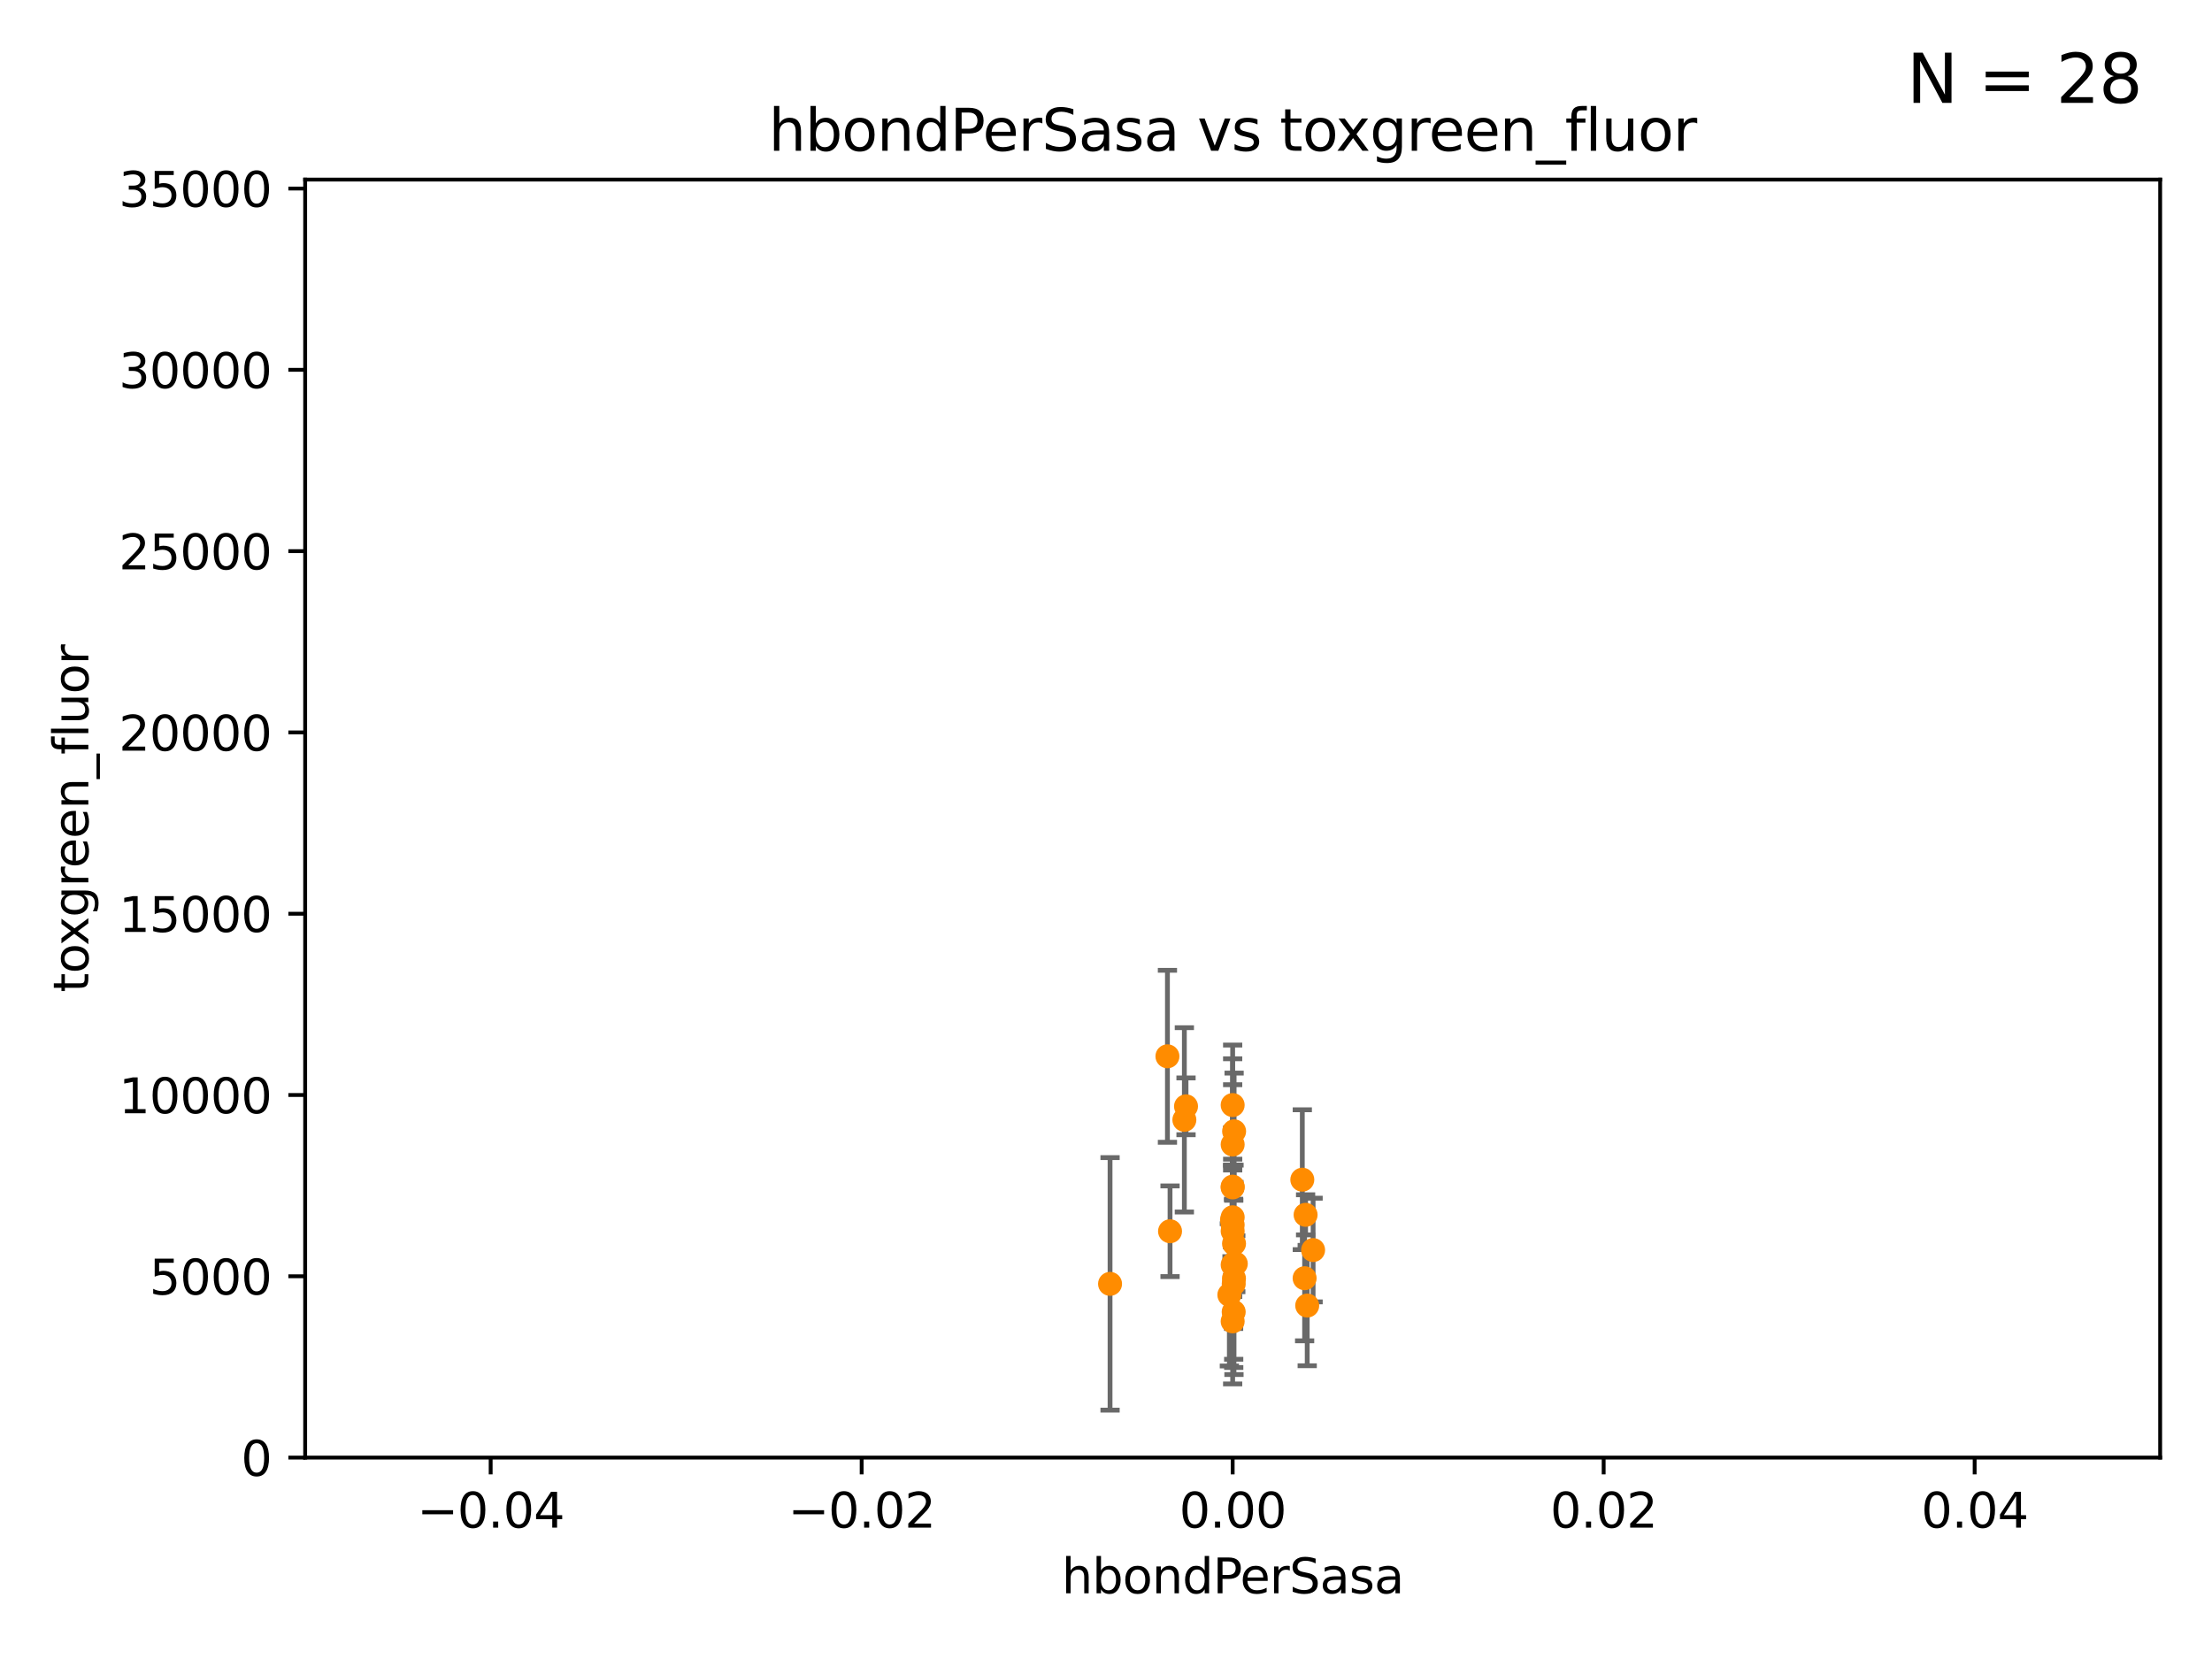 <?xml version="1.0" encoding="utf-8" standalone="no"?>
<!DOCTYPE svg PUBLIC "-//W3C//DTD SVG 1.1//EN"
  "http://www.w3.org/Graphics/SVG/1.1/DTD/svg11.dtd">
<svg xmlns:xlink="http://www.w3.org/1999/xlink" width="460.8pt" height="345.6pt" viewBox="0 0 460.8 345.6" xmlns="http://www.w3.org/2000/svg" version="1.1">
 <defs>
  <style type="text/css">*{stroke-linejoin: round; stroke-linecap: butt}</style>
 </defs>
 <g id="figure_1">
  <g id="patch_1">
   <path d="M 0 345.6 
L 460.8 345.6 
L 460.8 0 
L 0 0 
z
" style="fill: #ffffff"/>
  </g>
  <g id="axes_1">
   <g id="patch_2">
    <path d="M 63.571 303.64 
L 450 303.64 
L 450 37.411 
L 63.571 37.411 
z
" style="fill: #ffffff"/>
   </g>
   <g id="PathCollection_1">
    <defs>
     <path id="mcbf38c2aa3" d="M 0 1.118 
C 0.297 1.118 0.581 1 0.791 0.791 
C 1 0.581 1.118 0.297 1.118 0 
C 1.118 -0.297 1 -0.581 0.791 -0.791 
C 0.581 -1 0.297 -1.118 0 -1.118 
C -0.297 -1.118 -0.581 -1 -0.791 -0.791 
C -1 -0.581 -1.118 -0.297 -1.118 0 
C -1.118 0.297 -1 0.581 -0.791 0.791 
C -0.581 1 -0.297 1.118 0 1.118 
z
" style="stroke: #ff8c00"/>
    </defs>
    <g clip-path="url(#p5c00b54137)">
     <use xlink:href="#mcbf38c2aa3" x="257.088" y="235.674" style="fill: #ff8c00; stroke: #ff8c00"/>
     <use xlink:href="#mcbf38c2aa3" x="257.058" y="266.328" style="fill: #ff8c00; stroke: #ff8c00"/>
     <use xlink:href="#mcbf38c2aa3" x="256.786" y="255.162" style="fill: #ff8c00; stroke: #ff8c00"/>
     <use xlink:href="#mcbf38c2aa3" x="257.071" y="259.073" style="fill: #ff8c00; stroke: #ff8c00"/>
     <use xlink:href="#mcbf38c2aa3" x="256.098" y="269.741" style="fill: #ff8c00; stroke: #ff8c00"/>
     <use xlink:href="#mcbf38c2aa3" x="243.198" y="220.046" style="fill: #ff8c00; stroke: #ff8c00"/>
     <use xlink:href="#mcbf38c2aa3" x="257" y="273.299" style="fill: #ff8c00; stroke: #ff8c00"/>
     <use xlink:href="#mcbf38c2aa3" x="257.007" y="267.458" style="fill: #ff8c00; stroke: #ff8c00"/>
     <use xlink:href="#mcbf38c2aa3" x="243.74" y="256.494" style="fill: #ff8c00; stroke: #ff8c00"/>
     <use xlink:href="#mcbf38c2aa3" x="246.724" y="233.283" style="fill: #ff8c00; stroke: #ff8c00"/>
     <use xlink:href="#mcbf38c2aa3" x="256.647" y="254.163" style="fill: #ff8c00; stroke: #ff8c00"/>
     <use xlink:href="#mcbf38c2aa3" x="256.79" y="253.584" style="fill: #ff8c00; stroke: #ff8c00"/>
     <use xlink:href="#mcbf38c2aa3" x="247.07" y="230.468" style="fill: #ff8c00; stroke: #ff8c00"/>
     <use xlink:href="#mcbf38c2aa3" x="256.786" y="247.358" style="fill: #ff8c00; stroke: #ff8c00"/>
     <use xlink:href="#mcbf38c2aa3" x="256.786" y="256.462" style="fill: #ff8c00; stroke: #ff8c00"/>
     <use xlink:href="#mcbf38c2aa3" x="256.786" y="275.261" style="fill: #ff8c00; stroke: #ff8c00"/>
     <use xlink:href="#mcbf38c2aa3" x="273.543" y="260.409" style="fill: #ff8c00; stroke: #ff8c00"/>
     <use xlink:href="#mcbf38c2aa3" x="271.777" y="266.279" style="fill: #ff8c00; stroke: #ff8c00"/>
     <use xlink:href="#mcbf38c2aa3" x="271.98" y="253.07" style="fill: #ff8c00; stroke: #ff8c00"/>
     <use xlink:href="#mcbf38c2aa3" x="256.98" y="263.286" style="fill: #ff8c00; stroke: #ff8c00"/>
     <use xlink:href="#mcbf38c2aa3" x="256.786" y="247.2" style="fill: #ff8c00; stroke: #ff8c00"/>
     <use xlink:href="#mcbf38c2aa3" x="272.317" y="271.972" style="fill: #ff8c00; stroke: #ff8c00"/>
     <use xlink:href="#mcbf38c2aa3" x="271.294" y="245.75" style="fill: #ff8c00; stroke: #ff8c00"/>
     <use xlink:href="#mcbf38c2aa3" x="231.244" y="267.453" style="fill: #ff8c00; stroke: #ff8c00"/>
     <use xlink:href="#mcbf38c2aa3" x="256.786" y="230.204" style="fill: #ff8c00; stroke: #ff8c00"/>
     <use xlink:href="#mcbf38c2aa3" x="256.786" y="263.488" style="fill: #ff8c00; stroke: #ff8c00"/>
     <use xlink:href="#mcbf38c2aa3" x="256.786" y="238.421" style="fill: #ff8c00; stroke: #ff8c00"/>
     <use xlink:href="#mcbf38c2aa3" x="257.44" y="263.256" style="fill: #ff8c00; stroke: #ff8c00"/>
    </g>
   </g>
   <g id="matplotlib.axis_1">
    <g id="xtick_1">
     <g id="line2d_1">
      <defs>
       <path id="m2057bb4411" d="M 0 0 
L 0 3.5 
" style="stroke: #000000; stroke-width: 0.8"/>
      </defs>
      <g>
       <use xlink:href="#m2057bb4411" x="102.214" y="303.64" style="stroke: #000000; stroke-width: 0.8"/>
      </g>
     </g>
     <g id="text_1">
      <!-- −0.04 -->
      <g transform="translate(86.891 318.238)scale(0.1 -0.1)">
       <defs>
        <path id="DejaVuSans-2212" d="M 678 2272 
L 4684 2272 
L 4684 1741 
L 678 1741 
L 678 2272 
z
" transform="scale(0.016)"/>
        <path id="DejaVuSans-30" d="M 2034 4250 
Q 1547 4250 1301 3770 
Q 1056 3291 1056 2328 
Q 1056 1369 1301 889 
Q 1547 409 2034 409 
Q 2525 409 2770 889 
Q 3016 1369 3016 2328 
Q 3016 3291 2770 3770 
Q 2525 4250 2034 4250 
z
M 2034 4750 
Q 2819 4750 3233 4129 
Q 3647 3509 3647 2328 
Q 3647 1150 3233 529 
Q 2819 -91 2034 -91 
Q 1250 -91 836 529 
Q 422 1150 422 2328 
Q 422 3509 836 4129 
Q 1250 4750 2034 4750 
z
" transform="scale(0.016)"/>
        <path id="DejaVuSans-2e" d="M 684 794 
L 1344 794 
L 1344 0 
L 684 0 
L 684 794 
z
" transform="scale(0.016)"/>
        <path id="DejaVuSans-34" d="M 2419 4116 
L 825 1625 
L 2419 1625 
L 2419 4116 
z
M 2253 4666 
L 3047 4666 
L 3047 1625 
L 3713 1625 
L 3713 1100 
L 3047 1100 
L 3047 0 
L 2419 0 
L 2419 1100 
L 313 1100 
L 313 1709 
L 2253 4666 
z
" transform="scale(0.016)"/>
       </defs>
       <use xlink:href="#DejaVuSans-2212"/>
       <use xlink:href="#DejaVuSans-30" x="83.789"/>
       <use xlink:href="#DejaVuSans-2e" x="147.412"/>
       <use xlink:href="#DejaVuSans-30" x="179.199"/>
       <use xlink:href="#DejaVuSans-34" x="242.822"/>
      </g>
     </g>
    </g>
    <g id="xtick_2">
     <g id="line2d_2">
      <g>
       <use xlink:href="#m2057bb4411" x="179.5" y="303.64" style="stroke: #000000; stroke-width: 0.8"/>
      </g>
     </g>
     <g id="text_2">
      <!-- −0.02 -->
      <g transform="translate(164.177 318.238)scale(0.1 -0.1)">
       <defs>
        <path id="DejaVuSans-32" d="M 1228 531 
L 3431 531 
L 3431 0 
L 469 0 
L 469 531 
Q 828 903 1448 1529 
Q 2069 2156 2228 2338 
Q 2531 2678 2651 2914 
Q 2772 3150 2772 3378 
Q 2772 3750 2511 3984 
Q 2250 4219 1831 4219 
Q 1534 4219 1204 4116 
Q 875 4013 500 3803 
L 500 4441 
Q 881 4594 1212 4672 
Q 1544 4750 1819 4750 
Q 2544 4750 2975 4387 
Q 3406 4025 3406 3419 
Q 3406 3131 3298 2873 
Q 3191 2616 2906 2266 
Q 2828 2175 2409 1742 
Q 1991 1309 1228 531 
z
" transform="scale(0.016)"/>
       </defs>
       <use xlink:href="#DejaVuSans-2212"/>
       <use xlink:href="#DejaVuSans-30" x="83.789"/>
       <use xlink:href="#DejaVuSans-2e" x="147.412"/>
       <use xlink:href="#DejaVuSans-30" x="179.199"/>
       <use xlink:href="#DejaVuSans-32" x="242.822"/>
      </g>
     </g>
    </g>
    <g id="xtick_3">
     <g id="line2d_3">
      <g>
       <use xlink:href="#m2057bb4411" x="256.786" y="303.64" style="stroke: #000000; stroke-width: 0.8"/>
      </g>
     </g>
     <g id="text_3">
      <!-- 0.00 -->
      <g transform="translate(245.653 318.238)scale(0.1 -0.1)">
       <use xlink:href="#DejaVuSans-30"/>
       <use xlink:href="#DejaVuSans-2e" x="63.623"/>
       <use xlink:href="#DejaVuSans-30" x="95.41"/>
       <use xlink:href="#DejaVuSans-30" x="159.033"/>
      </g>
     </g>
    </g>
    <g id="xtick_4">
     <g id="line2d_4">
      <g>
       <use xlink:href="#m2057bb4411" x="334.071" y="303.64" style="stroke: #000000; stroke-width: 0.8"/>
      </g>
     </g>
     <g id="text_4">
      <!-- 0.02 -->
      <g transform="translate(322.939 318.238)scale(0.1 -0.1)">
       <use xlink:href="#DejaVuSans-30"/>
       <use xlink:href="#DejaVuSans-2e" x="63.623"/>
       <use xlink:href="#DejaVuSans-30" x="95.41"/>
       <use xlink:href="#DejaVuSans-32" x="159.033"/>
      </g>
     </g>
    </g>
    <g id="xtick_5">
     <g id="line2d_5">
      <g>
       <use xlink:href="#m2057bb4411" x="411.357" y="303.64" style="stroke: #000000; stroke-width: 0.8"/>
      </g>
     </g>
     <g id="text_5">
      <!-- 0.04 -->
      <g transform="translate(400.224 318.238)scale(0.1 -0.1)">
       <use xlink:href="#DejaVuSans-30"/>
       <use xlink:href="#DejaVuSans-2e" x="63.623"/>
       <use xlink:href="#DejaVuSans-30" x="95.41"/>
       <use xlink:href="#DejaVuSans-34" x="159.033"/>
      </g>
     </g>
    </g>
    <g id="text_6">
     <!-- hbondPerSasa -->
     <g transform="translate(221.168 331.917)scale(0.1 -0.1)">
      <defs>
       <path id="DejaVuSans-68" d="M 3513 2113 
L 3513 0 
L 2938 0 
L 2938 2094 
Q 2938 2591 2744 2837 
Q 2550 3084 2163 3084 
Q 1697 3084 1428 2787 
Q 1159 2491 1159 1978 
L 1159 0 
L 581 0 
L 581 4863 
L 1159 4863 
L 1159 2956 
Q 1366 3272 1645 3428 
Q 1925 3584 2291 3584 
Q 2894 3584 3203 3211 
Q 3513 2838 3513 2113 
z
" transform="scale(0.016)"/>
       <path id="DejaVuSans-62" d="M 3116 1747 
Q 3116 2381 2855 2742 
Q 2594 3103 2138 3103 
Q 1681 3103 1420 2742 
Q 1159 2381 1159 1747 
Q 1159 1113 1420 752 
Q 1681 391 2138 391 
Q 2594 391 2855 752 
Q 3116 1113 3116 1747 
z
M 1159 2969 
Q 1341 3281 1617 3432 
Q 1894 3584 2278 3584 
Q 2916 3584 3314 3078 
Q 3713 2572 3713 1747 
Q 3713 922 3314 415 
Q 2916 -91 2278 -91 
Q 1894 -91 1617 61 
Q 1341 213 1159 525 
L 1159 0 
L 581 0 
L 581 4863 
L 1159 4863 
L 1159 2969 
z
" transform="scale(0.016)"/>
       <path id="DejaVuSans-6f" d="M 1959 3097 
Q 1497 3097 1228 2736 
Q 959 2375 959 1747 
Q 959 1119 1226 758 
Q 1494 397 1959 397 
Q 2419 397 2687 759 
Q 2956 1122 2956 1747 
Q 2956 2369 2687 2733 
Q 2419 3097 1959 3097 
z
M 1959 3584 
Q 2709 3584 3137 3096 
Q 3566 2609 3566 1747 
Q 3566 888 3137 398 
Q 2709 -91 1959 -91 
Q 1206 -91 779 398 
Q 353 888 353 1747 
Q 353 2609 779 3096 
Q 1206 3584 1959 3584 
z
" transform="scale(0.016)"/>
       <path id="DejaVuSans-6e" d="M 3513 2113 
L 3513 0 
L 2938 0 
L 2938 2094 
Q 2938 2591 2744 2837 
Q 2550 3084 2163 3084 
Q 1697 3084 1428 2787 
Q 1159 2491 1159 1978 
L 1159 0 
L 581 0 
L 581 3500 
L 1159 3500 
L 1159 2956 
Q 1366 3272 1645 3428 
Q 1925 3584 2291 3584 
Q 2894 3584 3203 3211 
Q 3513 2838 3513 2113 
z
" transform="scale(0.016)"/>
       <path id="DejaVuSans-64" d="M 2906 2969 
L 2906 4863 
L 3481 4863 
L 3481 0 
L 2906 0 
L 2906 525 
Q 2725 213 2448 61 
Q 2172 -91 1784 -91 
Q 1150 -91 751 415 
Q 353 922 353 1747 
Q 353 2572 751 3078 
Q 1150 3584 1784 3584 
Q 2172 3584 2448 3432 
Q 2725 3281 2906 2969 
z
M 947 1747 
Q 947 1113 1208 752 
Q 1469 391 1925 391 
Q 2381 391 2643 752 
Q 2906 1113 2906 1747 
Q 2906 2381 2643 2742 
Q 2381 3103 1925 3103 
Q 1469 3103 1208 2742 
Q 947 2381 947 1747 
z
" transform="scale(0.016)"/>
       <path id="DejaVuSans-50" d="M 1259 4147 
L 1259 2394 
L 2053 2394 
Q 2494 2394 2734 2622 
Q 2975 2850 2975 3272 
Q 2975 3691 2734 3919 
Q 2494 4147 2053 4147 
L 1259 4147 
z
M 628 4666 
L 2053 4666 
Q 2838 4666 3239 4311 
Q 3641 3956 3641 3272 
Q 3641 2581 3239 2228 
Q 2838 1875 2053 1875 
L 1259 1875 
L 1259 0 
L 628 0 
L 628 4666 
z
" transform="scale(0.016)"/>
       <path id="DejaVuSans-65" d="M 3597 1894 
L 3597 1613 
L 953 1613 
Q 991 1019 1311 708 
Q 1631 397 2203 397 
Q 2534 397 2845 478 
Q 3156 559 3463 722 
L 3463 178 
Q 3153 47 2828 -22 
Q 2503 -91 2169 -91 
Q 1331 -91 842 396 
Q 353 884 353 1716 
Q 353 2575 817 3079 
Q 1281 3584 2069 3584 
Q 2775 3584 3186 3129 
Q 3597 2675 3597 1894 
z
M 3022 2063 
Q 3016 2534 2758 2815 
Q 2500 3097 2075 3097 
Q 1594 3097 1305 2825 
Q 1016 2553 972 2059 
L 3022 2063 
z
" transform="scale(0.016)"/>
       <path id="DejaVuSans-72" d="M 2631 2963 
Q 2534 3019 2420 3045 
Q 2306 3072 2169 3072 
Q 1681 3072 1420 2755 
Q 1159 2438 1159 1844 
L 1159 0 
L 581 0 
L 581 3500 
L 1159 3500 
L 1159 2956 
Q 1341 3275 1631 3429 
Q 1922 3584 2338 3584 
Q 2397 3584 2469 3576 
Q 2541 3569 2628 3553 
L 2631 2963 
z
" transform="scale(0.016)"/>
       <path id="DejaVuSans-53" d="M 3425 4513 
L 3425 3897 
Q 3066 4069 2747 4153 
Q 2428 4238 2131 4238 
Q 1616 4238 1336 4038 
Q 1056 3838 1056 3469 
Q 1056 3159 1242 3001 
Q 1428 2844 1947 2747 
L 2328 2669 
Q 3034 2534 3370 2195 
Q 3706 1856 3706 1288 
Q 3706 609 3251 259 
Q 2797 -91 1919 -91 
Q 1588 -91 1214 -16 
Q 841 59 441 206 
L 441 856 
Q 825 641 1194 531 
Q 1563 422 1919 422 
Q 2459 422 2753 634 
Q 3047 847 3047 1241 
Q 3047 1584 2836 1778 
Q 2625 1972 2144 2069 
L 1759 2144 
Q 1053 2284 737 2584 
Q 422 2884 422 3419 
Q 422 4038 858 4394 
Q 1294 4750 2059 4750 
Q 2388 4750 2728 4690 
Q 3069 4631 3425 4513 
z
" transform="scale(0.016)"/>
       <path id="DejaVuSans-61" d="M 2194 1759 
Q 1497 1759 1228 1600 
Q 959 1441 959 1056 
Q 959 750 1161 570 
Q 1363 391 1709 391 
Q 2188 391 2477 730 
Q 2766 1069 2766 1631 
L 2766 1759 
L 2194 1759 
z
M 3341 1997 
L 3341 0 
L 2766 0 
L 2766 531 
Q 2569 213 2275 61 
Q 1981 -91 1556 -91 
Q 1019 -91 701 211 
Q 384 513 384 1019 
Q 384 1609 779 1909 
Q 1175 2209 1959 2209 
L 2766 2209 
L 2766 2266 
Q 2766 2663 2505 2880 
Q 2244 3097 1772 3097 
Q 1472 3097 1187 3025 
Q 903 2953 641 2809 
L 641 3341 
Q 956 3463 1253 3523 
Q 1550 3584 1831 3584 
Q 2591 3584 2966 3190 
Q 3341 2797 3341 1997 
z
" transform="scale(0.016)"/>
       <path id="DejaVuSans-73" d="M 2834 3397 
L 2834 2853 
Q 2591 2978 2328 3040 
Q 2066 3103 1784 3103 
Q 1356 3103 1142 2972 
Q 928 2841 928 2578 
Q 928 2378 1081 2264 
Q 1234 2150 1697 2047 
L 1894 2003 
Q 2506 1872 2764 1633 
Q 3022 1394 3022 966 
Q 3022 478 2636 193 
Q 2250 -91 1575 -91 
Q 1294 -91 989 -36 
Q 684 19 347 128 
L 347 722 
Q 666 556 975 473 
Q 1284 391 1588 391 
Q 1994 391 2212 530 
Q 2431 669 2431 922 
Q 2431 1156 2273 1281 
Q 2116 1406 1581 1522 
L 1381 1569 
Q 847 1681 609 1914 
Q 372 2147 372 2553 
Q 372 3047 722 3315 
Q 1072 3584 1716 3584 
Q 2034 3584 2315 3537 
Q 2597 3491 2834 3397 
z
" transform="scale(0.016)"/>
      </defs>
      <use xlink:href="#DejaVuSans-68"/>
      <use xlink:href="#DejaVuSans-62" x="63.379"/>
      <use xlink:href="#DejaVuSans-6f" x="126.855"/>
      <use xlink:href="#DejaVuSans-6e" x="188.037"/>
      <use xlink:href="#DejaVuSans-64" x="251.416"/>
      <use xlink:href="#DejaVuSans-50" x="314.893"/>
      <use xlink:href="#DejaVuSans-65" x="371.57"/>
      <use xlink:href="#DejaVuSans-72" x="433.094"/>
      <use xlink:href="#DejaVuSans-53" x="474.207"/>
      <use xlink:href="#DejaVuSans-61" x="537.684"/>
      <use xlink:href="#DejaVuSans-73" x="598.963"/>
      <use xlink:href="#DejaVuSans-61" x="651.062"/>
     </g>
    </g>
   </g>
   <g id="matplotlib.axis_2">
    <g id="ytick_1">
     <g id="line2d_6">
      <defs>
       <path id="maccb81853a" d="M 0 0 
L -3.5 0 
" style="stroke: #000000; stroke-width: 0.8"/>
      </defs>
      <g>
       <use xlink:href="#maccb81853a" x="63.571" y="303.64" style="stroke: #000000; stroke-width: 0.8"/>
      </g>
     </g>
     <g id="text_7">
      <!-- 0 -->
      <g transform="translate(50.209 307.439)scale(0.1 -0.1)">
       <use xlink:href="#DejaVuSans-30"/>
      </g>
     </g>
    </g>
    <g id="ytick_2">
     <g id="line2d_7">
      <g>
       <use xlink:href="#maccb81853a" x="63.571" y="265.874" style="stroke: #000000; stroke-width: 0.8"/>
      </g>
     </g>
     <g id="text_8">
      <!-- 5000 -->
      <g transform="translate(31.121 269.673)scale(0.1 -0.1)">
       <defs>
        <path id="DejaVuSans-35" d="M 691 4666 
L 3169 4666 
L 3169 4134 
L 1269 4134 
L 1269 2991 
Q 1406 3038 1543 3061 
Q 1681 3084 1819 3084 
Q 2600 3084 3056 2656 
Q 3513 2228 3513 1497 
Q 3513 744 3044 326 
Q 2575 -91 1722 -91 
Q 1428 -91 1123 -41 
Q 819 9 494 109 
L 494 744 
Q 775 591 1075 516 
Q 1375 441 1709 441 
Q 2250 441 2565 725 
Q 2881 1009 2881 1497 
Q 2881 1984 2565 2268 
Q 2250 2553 1709 2553 
Q 1456 2553 1204 2497 
Q 953 2441 691 2322 
L 691 4666 
z
" transform="scale(0.016)"/>
       </defs>
       <use xlink:href="#DejaVuSans-35"/>
       <use xlink:href="#DejaVuSans-30" x="63.623"/>
       <use xlink:href="#DejaVuSans-30" x="127.246"/>
       <use xlink:href="#DejaVuSans-30" x="190.869"/>
      </g>
     </g>
    </g>
    <g id="ytick_3">
     <g id="line2d_8">
      <g>
       <use xlink:href="#maccb81853a" x="63.571" y="228.108" style="stroke: #000000; stroke-width: 0.8"/>
      </g>
     </g>
     <g id="text_9">
      <!-- 10000 -->
      <g transform="translate(24.759 231.907)scale(0.1 -0.1)">
       <defs>
        <path id="DejaVuSans-31" d="M 794 531 
L 1825 531 
L 1825 4091 
L 703 3866 
L 703 4441 
L 1819 4666 
L 2450 4666 
L 2450 531 
L 3481 531 
L 3481 0 
L 794 0 
L 794 531 
z
" transform="scale(0.016)"/>
       </defs>
       <use xlink:href="#DejaVuSans-31"/>
       <use xlink:href="#DejaVuSans-30" x="63.623"/>
       <use xlink:href="#DejaVuSans-30" x="127.246"/>
       <use xlink:href="#DejaVuSans-30" x="190.869"/>
       <use xlink:href="#DejaVuSans-30" x="254.492"/>
      </g>
     </g>
    </g>
    <g id="ytick_4">
     <g id="line2d_9">
      <g>
       <use xlink:href="#maccb81853a" x="63.571" y="190.342" style="stroke: #000000; stroke-width: 0.8"/>
      </g>
     </g>
     <g id="text_10">
      <!-- 15000 -->
      <g transform="translate(24.759 194.141)scale(0.1 -0.1)">
       <use xlink:href="#DejaVuSans-31"/>
       <use xlink:href="#DejaVuSans-35" x="63.623"/>
       <use xlink:href="#DejaVuSans-30" x="127.246"/>
       <use xlink:href="#DejaVuSans-30" x="190.869"/>
       <use xlink:href="#DejaVuSans-30" x="254.492"/>
      </g>
     </g>
    </g>
    <g id="ytick_5">
     <g id="line2d_10">
      <g>
       <use xlink:href="#maccb81853a" x="63.571" y="152.576" style="stroke: #000000; stroke-width: 0.8"/>
      </g>
     </g>
     <g id="text_11">
      <!-- 20000 -->
      <g transform="translate(24.759 156.375)scale(0.1 -0.1)">
       <use xlink:href="#DejaVuSans-32"/>
       <use xlink:href="#DejaVuSans-30" x="63.623"/>
       <use xlink:href="#DejaVuSans-30" x="127.246"/>
       <use xlink:href="#DejaVuSans-30" x="190.869"/>
       <use xlink:href="#DejaVuSans-30" x="254.492"/>
      </g>
     </g>
    </g>
    <g id="ytick_6">
     <g id="line2d_11">
      <g>
       <use xlink:href="#maccb81853a" x="63.571" y="114.81" style="stroke: #000000; stroke-width: 0.8"/>
      </g>
     </g>
     <g id="text_12">
      <!-- 25000 -->
      <g transform="translate(24.759 118.609)scale(0.1 -0.1)">
       <use xlink:href="#DejaVuSans-32"/>
       <use xlink:href="#DejaVuSans-35" x="63.623"/>
       <use xlink:href="#DejaVuSans-30" x="127.246"/>
       <use xlink:href="#DejaVuSans-30" x="190.869"/>
       <use xlink:href="#DejaVuSans-30" x="254.492"/>
      </g>
     </g>
    </g>
    <g id="ytick_7">
     <g id="line2d_12">
      <g>
       <use xlink:href="#maccb81853a" x="63.571" y="77.044" style="stroke: #000000; stroke-width: 0.8"/>
      </g>
     </g>
     <g id="text_13">
      <!-- 30000 -->
      <g transform="translate(24.759 80.844)scale(0.1 -0.1)">
       <defs>
        <path id="DejaVuSans-33" d="M 2597 2516 
Q 3050 2419 3304 2112 
Q 3559 1806 3559 1356 
Q 3559 666 3084 287 
Q 2609 -91 1734 -91 
Q 1441 -91 1130 -33 
Q 819 25 488 141 
L 488 750 
Q 750 597 1062 519 
Q 1375 441 1716 441 
Q 2309 441 2620 675 
Q 2931 909 2931 1356 
Q 2931 1769 2642 2001 
Q 2353 2234 1838 2234 
L 1294 2234 
L 1294 2753 
L 1863 2753 
Q 2328 2753 2575 2939 
Q 2822 3125 2822 3475 
Q 2822 3834 2567 4026 
Q 2313 4219 1838 4219 
Q 1578 4219 1281 4162 
Q 984 4106 628 3988 
L 628 4550 
Q 988 4650 1302 4700 
Q 1616 4750 1894 4750 
Q 2613 4750 3031 4423 
Q 3450 4097 3450 3541 
Q 3450 3153 3228 2886 
Q 3006 2619 2597 2516 
z
" transform="scale(0.016)"/>
       </defs>
       <use xlink:href="#DejaVuSans-33"/>
       <use xlink:href="#DejaVuSans-30" x="63.623"/>
       <use xlink:href="#DejaVuSans-30" x="127.246"/>
       <use xlink:href="#DejaVuSans-30" x="190.869"/>
       <use xlink:href="#DejaVuSans-30" x="254.492"/>
      </g>
     </g>
    </g>
    <g id="ytick_8">
     <g id="line2d_13">
      <g>
       <use xlink:href="#maccb81853a" x="63.571" y="39.278" style="stroke: #000000; stroke-width: 0.8"/>
      </g>
     </g>
     <g id="text_14">
      <!-- 35000 -->
      <g transform="translate(24.759 43.078)scale(0.1 -0.1)">
       <use xlink:href="#DejaVuSans-33"/>
       <use xlink:href="#DejaVuSans-35" x="63.623"/>
       <use xlink:href="#DejaVuSans-30" x="127.246"/>
       <use xlink:href="#DejaVuSans-30" x="190.869"/>
       <use xlink:href="#DejaVuSans-30" x="254.492"/>
      </g>
     </g>
    </g>
    <g id="text_15">
     <!-- toxgreen_fluor -->
     <g transform="translate(18.401 206.72)rotate(-90)scale(0.1 -0.1)">
      <defs>
       <path id="DejaVuSans-74" d="M 1172 4494 
L 1172 3500 
L 2356 3500 
L 2356 3053 
L 1172 3053 
L 1172 1153 
Q 1172 725 1289 603 
Q 1406 481 1766 481 
L 2356 481 
L 2356 0 
L 1766 0 
Q 1100 0 847 248 
Q 594 497 594 1153 
L 594 3053 
L 172 3053 
L 172 3500 
L 594 3500 
L 594 4494 
L 1172 4494 
z
" transform="scale(0.016)"/>
       <path id="DejaVuSans-78" d="M 3513 3500 
L 2247 1797 
L 3578 0 
L 2900 0 
L 1881 1375 
L 863 0 
L 184 0 
L 1544 1831 
L 300 3500 
L 978 3500 
L 1906 2253 
L 2834 3500 
L 3513 3500 
z
" transform="scale(0.016)"/>
       <path id="DejaVuSans-67" d="M 2906 1791 
Q 2906 2416 2648 2759 
Q 2391 3103 1925 3103 
Q 1463 3103 1205 2759 
Q 947 2416 947 1791 
Q 947 1169 1205 825 
Q 1463 481 1925 481 
Q 2391 481 2648 825 
Q 2906 1169 2906 1791 
z
M 3481 434 
Q 3481 -459 3084 -895 
Q 2688 -1331 1869 -1331 
Q 1566 -1331 1297 -1286 
Q 1028 -1241 775 -1147 
L 775 -588 
Q 1028 -725 1275 -790 
Q 1522 -856 1778 -856 
Q 2344 -856 2625 -561 
Q 2906 -266 2906 331 
L 2906 616 
Q 2728 306 2450 153 
Q 2172 0 1784 0 
Q 1141 0 747 490 
Q 353 981 353 1791 
Q 353 2603 747 3093 
Q 1141 3584 1784 3584 
Q 2172 3584 2450 3431 
Q 2728 3278 2906 2969 
L 2906 3500 
L 3481 3500 
L 3481 434 
z
" transform="scale(0.016)"/>
       <path id="DejaVuSans-5f" d="M 3263 -1063 
L 3263 -1509 
L -63 -1509 
L -63 -1063 
L 3263 -1063 
z
" transform="scale(0.016)"/>
       <path id="DejaVuSans-66" d="M 2375 4863 
L 2375 4384 
L 1825 4384 
Q 1516 4384 1395 4259 
Q 1275 4134 1275 3809 
L 1275 3500 
L 2222 3500 
L 2222 3053 
L 1275 3053 
L 1275 0 
L 697 0 
L 697 3053 
L 147 3053 
L 147 3500 
L 697 3500 
L 697 3744 
Q 697 4328 969 4595 
Q 1241 4863 1831 4863 
L 2375 4863 
z
" transform="scale(0.016)"/>
       <path id="DejaVuSans-6c" d="M 603 4863 
L 1178 4863 
L 1178 0 
L 603 0 
L 603 4863 
z
" transform="scale(0.016)"/>
       <path id="DejaVuSans-75" d="M 544 1381 
L 544 3500 
L 1119 3500 
L 1119 1403 
Q 1119 906 1312 657 
Q 1506 409 1894 409 
Q 2359 409 2629 706 
Q 2900 1003 2900 1516 
L 2900 3500 
L 3475 3500 
L 3475 0 
L 2900 0 
L 2900 538 
Q 2691 219 2414 64 
Q 2138 -91 1772 -91 
Q 1169 -91 856 284 
Q 544 659 544 1381 
z
M 1991 3584 
L 1991 3584 
z
" transform="scale(0.016)"/>
      </defs>
      <use xlink:href="#DejaVuSans-74"/>
      <use xlink:href="#DejaVuSans-6f" x="39.209"/>
      <use xlink:href="#DejaVuSans-78" x="97.266"/>
      <use xlink:href="#DejaVuSans-67" x="156.445"/>
      <use xlink:href="#DejaVuSans-72" x="219.922"/>
      <use xlink:href="#DejaVuSans-65" x="258.785"/>
      <use xlink:href="#DejaVuSans-65" x="320.309"/>
      <use xlink:href="#DejaVuSans-6e" x="381.832"/>
      <use xlink:href="#DejaVuSans-5f" x="445.211"/>
      <use xlink:href="#DejaVuSans-66" x="495.211"/>
      <use xlink:href="#DejaVuSans-6c" x="530.416"/>
      <use xlink:href="#DejaVuSans-75" x="558.199"/>
      <use xlink:href="#DejaVuSans-6f" x="621.578"/>
      <use xlink:href="#DejaVuSans-72" x="682.76"/>
     </g>
    </g>
   </g>
   <g id="LineCollection_1">
    <path d="M 257.088 247.808 
L 257.088 223.541 
" clip-path="url(#p5c00b54137)" style="fill: none; stroke: #696969"/>
    <path d="M 257.058 286.341 
L 257.058 246.315 
" clip-path="url(#p5c00b54137)" style="fill: none; stroke: #696969"/>
    <path d="M 256.786 266.585 
L 256.786 243.739 
" clip-path="url(#p5c00b54137)" style="fill: none; stroke: #696969"/>
    <path d="M 257.071 275.427 
L 257.071 242.719 
" clip-path="url(#p5c00b54137)" style="fill: none; stroke: #696969"/>
    <path d="M 256.098 284.563 
L 256.098 254.919 
" clip-path="url(#p5c00b54137)" style="fill: none; stroke: #696969"/>
    <path d="M 243.198 237.957 
L 243.198 202.135 
" clip-path="url(#p5c00b54137)" style="fill: none; stroke: #696969"/>
    <path d="M 257 283.157 
L 257 263.441 
" clip-path="url(#p5c00b54137)" style="fill: none; stroke: #696969"/>
    <path d="M 257.007 284.88 
L 257.007 250.036 
" clip-path="url(#p5c00b54137)" style="fill: none; stroke: #696969"/>
    <path d="M 243.74 265.936 
L 243.74 247.052 
" clip-path="url(#p5c00b54137)" style="fill: none; stroke: #696969"/>
    <path d="M 246.724 252.481 
L 246.724 214.086 
" clip-path="url(#p5c00b54137)" style="fill: none; stroke: #696969"/>
    <path d="M 256.647 261.773 
L 256.647 246.553 
" clip-path="url(#p5c00b54137)" style="fill: none; stroke: #696969"/>
    <path d="M 256.79 265.693 
L 256.79 241.475 
" clip-path="url(#p5c00b54137)" style="fill: none; stroke: #696969"/>
    <path d="M 247.07 236.385 
L 247.07 224.551 
" clip-path="url(#p5c00b54137)" style="fill: none; stroke: #696969"/>
    <path d="M 256.786 259.759 
L 256.786 234.957 
" clip-path="url(#p5c00b54137)" style="fill: none; stroke: #696969"/>
    <path d="M 256.786 270.083 
L 256.786 242.841 
" clip-path="url(#p5c00b54137)" style="fill: none; stroke: #696969"/>
    <path d="M 256.786 288.292 
L 256.786 262.229 
" clip-path="url(#p5c00b54137)" style="fill: none; stroke: #696969"/>
    <path d="M 273.543 271.21 
L 273.543 249.607 
" clip-path="url(#p5c00b54137)" style="fill: none; stroke: #696969"/>
    <path d="M 271.777 279.32 
L 271.777 253.239 
" clip-path="url(#p5c00b54137)" style="fill: none; stroke: #696969"/>
    <path d="M 271.98 257.248 
L 271.98 248.893 
" clip-path="url(#p5c00b54137)" style="fill: none; stroke: #696969"/>
    <path d="M 256.98 276.757 
L 256.98 249.815 
" clip-path="url(#p5c00b54137)" style="fill: none; stroke: #696969"/>
    <path d="M 256.786 268.437 
L 256.786 225.964 
" clip-path="url(#p5c00b54137)" style="fill: none; stroke: #696969"/>
    <path d="M 272.317 284.509 
L 272.317 259.434 
" clip-path="url(#p5c00b54137)" style="fill: none; stroke: #696969"/>
    <path d="M 271.294 260.314 
L 271.294 231.186 
" clip-path="url(#p5c00b54137)" style="fill: none; stroke: #696969"/>
    <path d="M 231.244 293.757 
L 231.244 241.15 
" clip-path="url(#p5c00b54137)" style="fill: none; stroke: #696969"/>
    <path d="M 256.786 242.701 
L 256.786 217.707 
" clip-path="url(#p5c00b54137)" style="fill: none; stroke: #696969"/>
    <path d="M 256.786 274.103 
L 256.786 252.873 
" clip-path="url(#p5c00b54137)" style="fill: none; stroke: #696969"/>
    <path d="M 256.786 256.278 
L 256.786 220.565 
" clip-path="url(#p5c00b54137)" style="fill: none; stroke: #696969"/>
    <path d="M 257.44 269.082 
L 257.44 257.431 
" clip-path="url(#p5c00b54137)" style="fill: none; stroke: #696969"/>
   </g>
   <g id="line2d_14">
    <defs>
     <path id="mcbee14d79c" d="M 2 0 
L -2 -0 
" style="stroke: #696969"/>
    </defs>
    <g clip-path="url(#p5c00b54137)">
     <use xlink:href="#mcbee14d79c" x="257.088" y="247.808" style="fill: #696969; stroke: #696969"/>
     <use xlink:href="#mcbee14d79c" x="257.058" y="286.341" style="fill: #696969; stroke: #696969"/>
     <use xlink:href="#mcbee14d79c" x="256.786" y="266.585" style="fill: #696969; stroke: #696969"/>
     <use xlink:href="#mcbee14d79c" x="257.071" y="275.427" style="fill: #696969; stroke: #696969"/>
     <use xlink:href="#mcbee14d79c" x="256.098" y="284.563" style="fill: #696969; stroke: #696969"/>
     <use xlink:href="#mcbee14d79c" x="243.198" y="237.957" style="fill: #696969; stroke: #696969"/>
     <use xlink:href="#mcbee14d79c" x="257" y="283.157" style="fill: #696969; stroke: #696969"/>
     <use xlink:href="#mcbee14d79c" x="257.007" y="284.88" style="fill: #696969; stroke: #696969"/>
     <use xlink:href="#mcbee14d79c" x="243.74" y="265.936" style="fill: #696969; stroke: #696969"/>
     <use xlink:href="#mcbee14d79c" x="246.724" y="252.481" style="fill: #696969; stroke: #696969"/>
     <use xlink:href="#mcbee14d79c" x="256.647" y="261.773" style="fill: #696969; stroke: #696969"/>
     <use xlink:href="#mcbee14d79c" x="256.79" y="265.693" style="fill: #696969; stroke: #696969"/>
     <use xlink:href="#mcbee14d79c" x="247.07" y="236.385" style="fill: #696969; stroke: #696969"/>
     <use xlink:href="#mcbee14d79c" x="256.786" y="259.759" style="fill: #696969; stroke: #696969"/>
     <use xlink:href="#mcbee14d79c" x="256.786" y="270.083" style="fill: #696969; stroke: #696969"/>
     <use xlink:href="#mcbee14d79c" x="256.786" y="288.292" style="fill: #696969; stroke: #696969"/>
     <use xlink:href="#mcbee14d79c" x="273.543" y="271.21" style="fill: #696969; stroke: #696969"/>
     <use xlink:href="#mcbee14d79c" x="271.777" y="279.32" style="fill: #696969; stroke: #696969"/>
     <use xlink:href="#mcbee14d79c" x="271.98" y="257.248" style="fill: #696969; stroke: #696969"/>
     <use xlink:href="#mcbee14d79c" x="256.98" y="276.757" style="fill: #696969; stroke: #696969"/>
     <use xlink:href="#mcbee14d79c" x="256.786" y="268.437" style="fill: #696969; stroke: #696969"/>
     <use xlink:href="#mcbee14d79c" x="272.317" y="284.509" style="fill: #696969; stroke: #696969"/>
     <use xlink:href="#mcbee14d79c" x="271.294" y="260.314" style="fill: #696969; stroke: #696969"/>
     <use xlink:href="#mcbee14d79c" x="231.244" y="293.757" style="fill: #696969; stroke: #696969"/>
     <use xlink:href="#mcbee14d79c" x="256.786" y="242.701" style="fill: #696969; stroke: #696969"/>
     <use xlink:href="#mcbee14d79c" x="256.786" y="274.103" style="fill: #696969; stroke: #696969"/>
     <use xlink:href="#mcbee14d79c" x="256.786" y="256.278" style="fill: #696969; stroke: #696969"/>
     <use xlink:href="#mcbee14d79c" x="257.44" y="269.082" style="fill: #696969; stroke: #696969"/>
    </g>
   </g>
   <g id="line2d_15">
    <g clip-path="url(#p5c00b54137)">
     <use xlink:href="#mcbee14d79c" x="257.088" y="223.541" style="fill: #696969; stroke: #696969"/>
     <use xlink:href="#mcbee14d79c" x="257.058" y="246.315" style="fill: #696969; stroke: #696969"/>
     <use xlink:href="#mcbee14d79c" x="256.786" y="243.739" style="fill: #696969; stroke: #696969"/>
     <use xlink:href="#mcbee14d79c" x="257.071" y="242.719" style="fill: #696969; stroke: #696969"/>
     <use xlink:href="#mcbee14d79c" x="256.098" y="254.919" style="fill: #696969; stroke: #696969"/>
     <use xlink:href="#mcbee14d79c" x="243.198" y="202.135" style="fill: #696969; stroke: #696969"/>
     <use xlink:href="#mcbee14d79c" x="257" y="263.441" style="fill: #696969; stroke: #696969"/>
     <use xlink:href="#mcbee14d79c" x="257.007" y="250.036" style="fill: #696969; stroke: #696969"/>
     <use xlink:href="#mcbee14d79c" x="243.74" y="247.052" style="fill: #696969; stroke: #696969"/>
     <use xlink:href="#mcbee14d79c" x="246.724" y="214.086" style="fill: #696969; stroke: #696969"/>
     <use xlink:href="#mcbee14d79c" x="256.647" y="246.553" style="fill: #696969; stroke: #696969"/>
     <use xlink:href="#mcbee14d79c" x="256.79" y="241.475" style="fill: #696969; stroke: #696969"/>
     <use xlink:href="#mcbee14d79c" x="247.07" y="224.551" style="fill: #696969; stroke: #696969"/>
     <use xlink:href="#mcbee14d79c" x="256.786" y="234.957" style="fill: #696969; stroke: #696969"/>
     <use xlink:href="#mcbee14d79c" x="256.786" y="242.841" style="fill: #696969; stroke: #696969"/>
     <use xlink:href="#mcbee14d79c" x="256.786" y="262.229" style="fill: #696969; stroke: #696969"/>
     <use xlink:href="#mcbee14d79c" x="273.543" y="249.607" style="fill: #696969; stroke: #696969"/>
     <use xlink:href="#mcbee14d79c" x="271.777" y="253.239" style="fill: #696969; stroke: #696969"/>
     <use xlink:href="#mcbee14d79c" x="271.98" y="248.893" style="fill: #696969; stroke: #696969"/>
     <use xlink:href="#mcbee14d79c" x="256.98" y="249.815" style="fill: #696969; stroke: #696969"/>
     <use xlink:href="#mcbee14d79c" x="256.786" y="225.964" style="fill: #696969; stroke: #696969"/>
     <use xlink:href="#mcbee14d79c" x="272.317" y="259.434" style="fill: #696969; stroke: #696969"/>
     <use xlink:href="#mcbee14d79c" x="271.294" y="231.186" style="fill: #696969; stroke: #696969"/>
     <use xlink:href="#mcbee14d79c" x="231.244" y="241.15" style="fill: #696969; stroke: #696969"/>
     <use xlink:href="#mcbee14d79c" x="256.786" y="217.707" style="fill: #696969; stroke: #696969"/>
     <use xlink:href="#mcbee14d79c" x="256.786" y="252.873" style="fill: #696969; stroke: #696969"/>
     <use xlink:href="#mcbee14d79c" x="256.786" y="220.565" style="fill: #696969; stroke: #696969"/>
     <use xlink:href="#mcbee14d79c" x="257.44" y="257.431" style="fill: #696969; stroke: #696969"/>
    </g>
   </g>
   <g id="line2d_16">
    <defs>
     <path id="m967c778605" d="M 0 2 
C 0.53 2 1.039 1.789 1.414 1.414 
C 1.789 1.039 2 0.53 2 0 
C 2 -0.53 1.789 -1.039 1.414 -1.414 
C 1.039 -1.789 0.53 -2 0 -2 
C -0.53 -2 -1.039 -1.789 -1.414 -1.414 
C -1.789 -1.039 -2 -0.53 -2 0 
C -2 0.53 -1.789 1.039 -1.414 1.414 
C -1.039 1.789 -0.53 2 0 2 
z
" style="stroke: #ff8c00"/>
    </defs>
    <g clip-path="url(#p5c00b54137)">
     <use xlink:href="#m967c778605" x="257.088" y="235.674" style="fill: #ff8c00; stroke: #ff8c00"/>
     <use xlink:href="#m967c778605" x="257.058" y="266.328" style="fill: #ff8c00; stroke: #ff8c00"/>
     <use xlink:href="#m967c778605" x="256.786" y="255.162" style="fill: #ff8c00; stroke: #ff8c00"/>
     <use xlink:href="#m967c778605" x="257.071" y="259.073" style="fill: #ff8c00; stroke: #ff8c00"/>
     <use xlink:href="#m967c778605" x="256.098" y="269.741" style="fill: #ff8c00; stroke: #ff8c00"/>
     <use xlink:href="#m967c778605" x="243.198" y="220.046" style="fill: #ff8c00; stroke: #ff8c00"/>
     <use xlink:href="#m967c778605" x="257" y="273.299" style="fill: #ff8c00; stroke: #ff8c00"/>
     <use xlink:href="#m967c778605" x="257.007" y="267.458" style="fill: #ff8c00; stroke: #ff8c00"/>
     <use xlink:href="#m967c778605" x="243.74" y="256.494" style="fill: #ff8c00; stroke: #ff8c00"/>
     <use xlink:href="#m967c778605" x="246.724" y="233.283" style="fill: #ff8c00; stroke: #ff8c00"/>
     <use xlink:href="#m967c778605" x="256.647" y="254.163" style="fill: #ff8c00; stroke: #ff8c00"/>
     <use xlink:href="#m967c778605" x="256.79" y="253.584" style="fill: #ff8c00; stroke: #ff8c00"/>
     <use xlink:href="#m967c778605" x="247.07" y="230.468" style="fill: #ff8c00; stroke: #ff8c00"/>
     <use xlink:href="#m967c778605" x="256.786" y="247.358" style="fill: #ff8c00; stroke: #ff8c00"/>
     <use xlink:href="#m967c778605" x="256.786" y="256.462" style="fill: #ff8c00; stroke: #ff8c00"/>
     <use xlink:href="#m967c778605" x="256.786" y="275.261" style="fill: #ff8c00; stroke: #ff8c00"/>
     <use xlink:href="#m967c778605" x="273.543" y="260.409" style="fill: #ff8c00; stroke: #ff8c00"/>
     <use xlink:href="#m967c778605" x="271.777" y="266.279" style="fill: #ff8c00; stroke: #ff8c00"/>
     <use xlink:href="#m967c778605" x="271.98" y="253.07" style="fill: #ff8c00; stroke: #ff8c00"/>
     <use xlink:href="#m967c778605" x="256.98" y="263.286" style="fill: #ff8c00; stroke: #ff8c00"/>
     <use xlink:href="#m967c778605" x="256.786" y="247.2" style="fill: #ff8c00; stroke: #ff8c00"/>
     <use xlink:href="#m967c778605" x="272.317" y="271.972" style="fill: #ff8c00; stroke: #ff8c00"/>
     <use xlink:href="#m967c778605" x="271.294" y="245.75" style="fill: #ff8c00; stroke: #ff8c00"/>
     <use xlink:href="#m967c778605" x="231.244" y="267.453" style="fill: #ff8c00; stroke: #ff8c00"/>
     <use xlink:href="#m967c778605" x="256.786" y="230.204" style="fill: #ff8c00; stroke: #ff8c00"/>
     <use xlink:href="#m967c778605" x="256.786" y="263.488" style="fill: #ff8c00; stroke: #ff8c00"/>
     <use xlink:href="#m967c778605" x="256.786" y="238.421" style="fill: #ff8c00; stroke: #ff8c00"/>
     <use xlink:href="#m967c778605" x="257.44" y="263.256" style="fill: #ff8c00; stroke: #ff8c00"/>
    </g>
   </g>
   <g id="patch_3">
    <path d="M 63.571 303.64 
L 63.571 37.411 
" style="fill: none; stroke: #000000; stroke-width: 0.8; stroke-linejoin: miter; stroke-linecap: square"/>
   </g>
   <g id="patch_4">
    <path d="M 450 303.64 
L 450 37.411 
" style="fill: none; stroke: #000000; stroke-width: 0.8; stroke-linejoin: miter; stroke-linecap: square"/>
   </g>
   <g id="patch_5">
    <path d="M 63.571 303.64 
L 450 303.64 
" style="fill: none; stroke: #000000; stroke-width: 0.8; stroke-linejoin: miter; stroke-linecap: square"/>
   </g>
   <g id="patch_6">
    <path d="M 63.571 37.411 
L 450 37.411 
" style="fill: none; stroke: #000000; stroke-width: 0.8; stroke-linejoin: miter; stroke-linecap: square"/>
   </g>
   <g id="text_16">
    <!-- N = 28 -->
    <g transform="translate(397.217 21.426)scale(0.14 -0.14)">
     <defs>
      <path id="DejaVuSans-4e" d="M 628 4666 
L 1478 4666 
L 3547 763 
L 3547 4666 
L 4159 4666 
L 4159 0 
L 3309 0 
L 1241 3903 
L 1241 0 
L 628 0 
L 628 4666 
z
" transform="scale(0.016)"/>
      <path id="DejaVuSans-20" transform="scale(0.016)"/>
      <path id="DejaVuSans-3d" d="M 678 2906 
L 4684 2906 
L 4684 2381 
L 678 2381 
L 678 2906 
z
M 678 1631 
L 4684 1631 
L 4684 1100 
L 678 1100 
L 678 1631 
z
" transform="scale(0.016)"/>
      <path id="DejaVuSans-38" d="M 2034 2216 
Q 1584 2216 1326 1975 
Q 1069 1734 1069 1313 
Q 1069 891 1326 650 
Q 1584 409 2034 409 
Q 2484 409 2743 651 
Q 3003 894 3003 1313 
Q 3003 1734 2745 1975 
Q 2488 2216 2034 2216 
z
M 1403 2484 
Q 997 2584 770 2862 
Q 544 3141 544 3541 
Q 544 4100 942 4425 
Q 1341 4750 2034 4750 
Q 2731 4750 3128 4425 
Q 3525 4100 3525 3541 
Q 3525 3141 3298 2862 
Q 3072 2584 2669 2484 
Q 3125 2378 3379 2068 
Q 3634 1759 3634 1313 
Q 3634 634 3220 271 
Q 2806 -91 2034 -91 
Q 1263 -91 848 271 
Q 434 634 434 1313 
Q 434 1759 690 2068 
Q 947 2378 1403 2484 
z
M 1172 3481 
Q 1172 3119 1398 2916 
Q 1625 2713 2034 2713 
Q 2441 2713 2670 2916 
Q 2900 3119 2900 3481 
Q 2900 3844 2670 4047 
Q 2441 4250 2034 4250 
Q 1625 4250 1398 4047 
Q 1172 3844 1172 3481 
z
" transform="scale(0.016)"/>
     </defs>
     <use xlink:href="#DejaVuSans-4e"/>
     <use xlink:href="#DejaVuSans-20" x="74.805"/>
     <use xlink:href="#DejaVuSans-3d" x="106.592"/>
     <use xlink:href="#DejaVuSans-20" x="190.381"/>
     <use xlink:href="#DejaVuSans-32" x="222.168"/>
     <use xlink:href="#DejaVuSans-38" x="285.791"/>
    </g>
   </g>
   <g id="text_17">
    <!-- hbondPerSasa vs toxgreen_fluor -->
    <g transform="translate(160.12 31.411)scale(0.12 -0.12)">
     <defs>
      <path id="DejaVuSans-76" d="M 191 3500 
L 800 3500 
L 1894 563 
L 2988 3500 
L 3597 3500 
L 2284 0 
L 1503 0 
L 191 3500 
z
" transform="scale(0.016)"/>
     </defs>
     <use xlink:href="#DejaVuSans-68"/>
     <use xlink:href="#DejaVuSans-62" x="63.379"/>
     <use xlink:href="#DejaVuSans-6f" x="126.855"/>
     <use xlink:href="#DejaVuSans-6e" x="188.037"/>
     <use xlink:href="#DejaVuSans-64" x="251.416"/>
     <use xlink:href="#DejaVuSans-50" x="314.893"/>
     <use xlink:href="#DejaVuSans-65" x="371.57"/>
     <use xlink:href="#DejaVuSans-72" x="433.094"/>
     <use xlink:href="#DejaVuSans-53" x="474.207"/>
     <use xlink:href="#DejaVuSans-61" x="537.684"/>
     <use xlink:href="#DejaVuSans-73" x="598.963"/>
     <use xlink:href="#DejaVuSans-61" x="651.062"/>
     <use xlink:href="#DejaVuSans-20" x="712.342"/>
     <use xlink:href="#DejaVuSans-76" x="744.129"/>
     <use xlink:href="#DejaVuSans-73" x="803.309"/>
     <use xlink:href="#DejaVuSans-20" x="855.408"/>
     <use xlink:href="#DejaVuSans-74" x="887.195"/>
     <use xlink:href="#DejaVuSans-6f" x="926.404"/>
     <use xlink:href="#DejaVuSans-78" x="984.461"/>
     <use xlink:href="#DejaVuSans-67" x="1043.641"/>
     <use xlink:href="#DejaVuSans-72" x="1107.117"/>
     <use xlink:href="#DejaVuSans-65" x="1145.98"/>
     <use xlink:href="#DejaVuSans-65" x="1207.504"/>
     <use xlink:href="#DejaVuSans-6e" x="1269.027"/>
     <use xlink:href="#DejaVuSans-5f" x="1332.406"/>
     <use xlink:href="#DejaVuSans-66" x="1382.406"/>
     <use xlink:href="#DejaVuSans-6c" x="1417.611"/>
     <use xlink:href="#DejaVuSans-75" x="1445.395"/>
     <use xlink:href="#DejaVuSans-6f" x="1508.773"/>
     <use xlink:href="#DejaVuSans-72" x="1569.955"/>
    </g>
   </g>
  </g>
 </g>
 <defs>
  <clipPath id="p5c00b54137">
   <rect x="63.571" y="37.411" width="386.429" height="266.229"/>
  </clipPath>
 </defs>
</svg>

